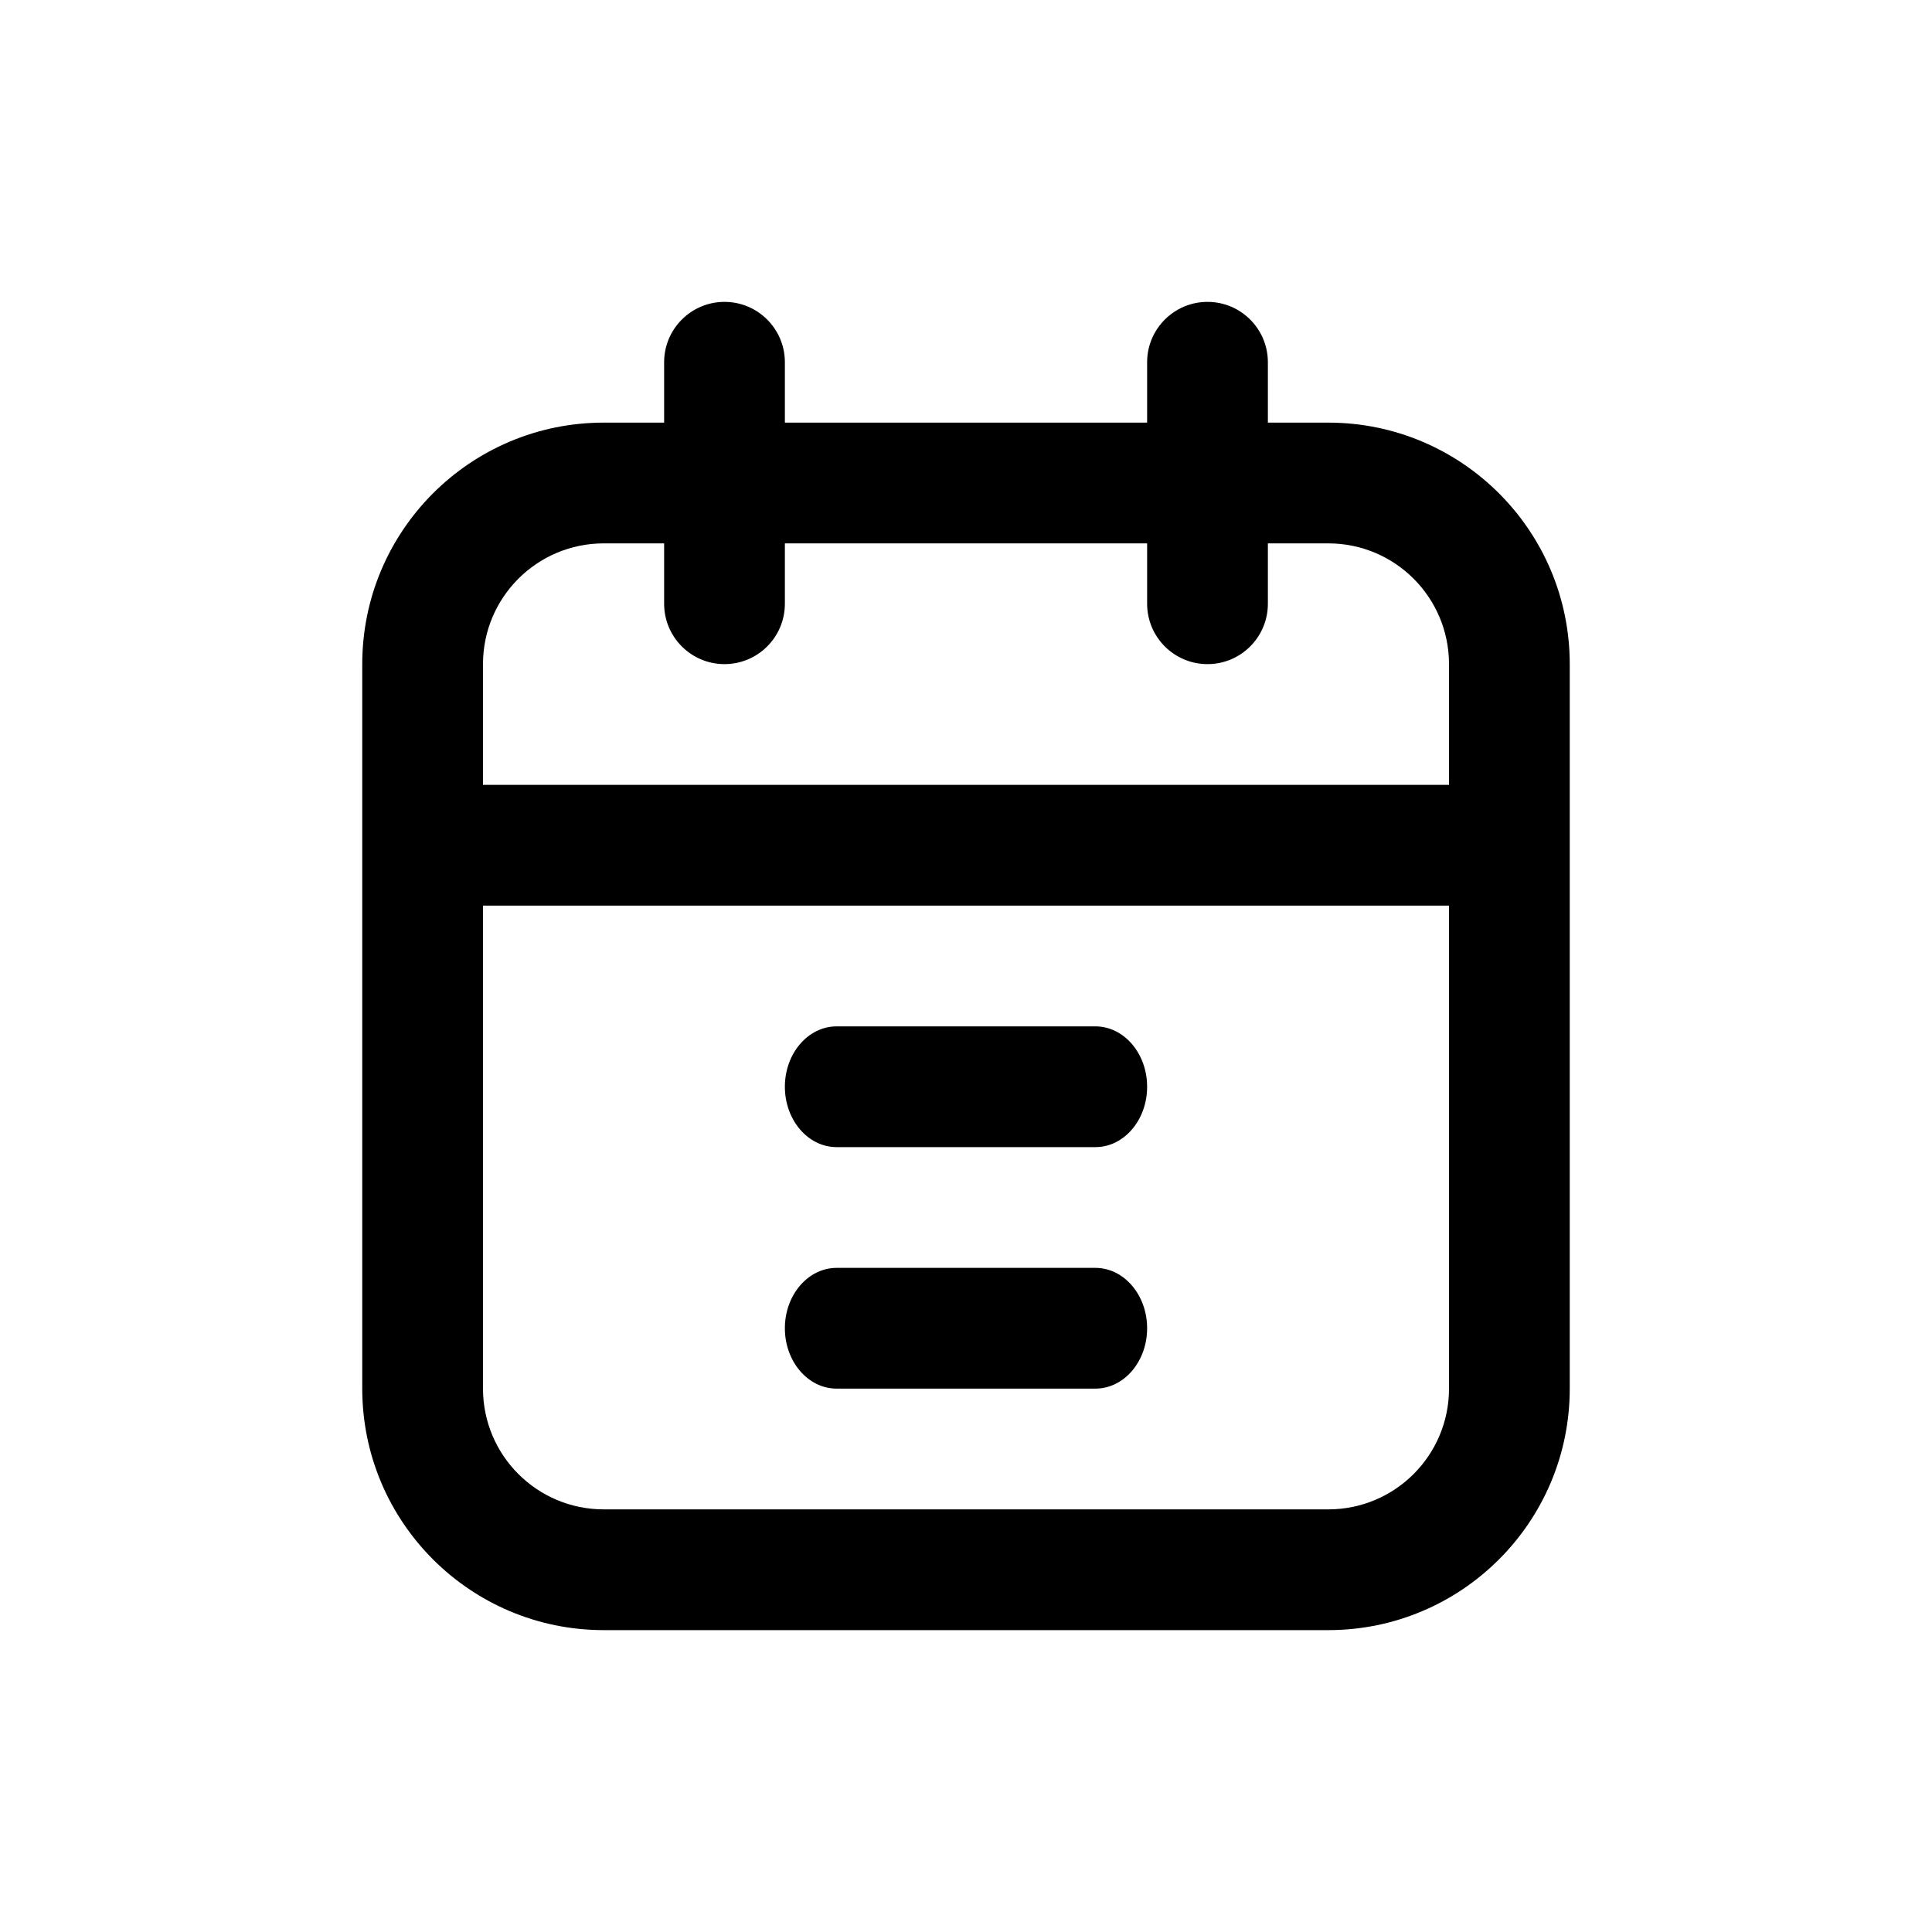 <svg viewBox="0 0 32 32" xmlns="http://www.w3.org/2000/svg">
    <path fill-rule="evenodd" clip-rule="evenodd"
          d="M13 6C13 5.448 12.552 5 12 5C11.448 5 11 5.448 11 6V7H10C7.791 7 6 8.791 6 11V23C6 25.209 7.791 27 10 27H22C24.209 27 26 25.209 26 23V15V13V11C26 8.791 24.209 7 22 7H21V6C21 5.448 20.552 5 20 5C19.448 5 19 5.448 19 6V7H13V6ZM24 13V11C24 9.895 23.105 9 22 9H21V10C21 10.552 20.552 11 20 11C19.448 11 19 10.552 19 10V9H13V10C13 10.552 12.552 11 12 11C11.448 11 11 10.552 11 10V9H10C8.895 9 8 9.895 8 11V13H24ZM8 15V23C8 24.105 8.895 25 10 25H22C23.105 25 24 24.105 24 23V15H8ZM13 18C13 17.448 13.384 17 13.857 17H18.143C18.616 17 19 17.448 19 18C19 18.552 18.616 19 18.143 19H13.857C13.384 19 13 18.552 13 18ZM13.857 21C13.384 21 13 21.448 13 22C13 22.552 13.384 23 13.857 23H18.143C18.616 23 19 22.552 19 22C19 21.448 18.616 21 18.143 21H13.857Z"
    />
</svg>
